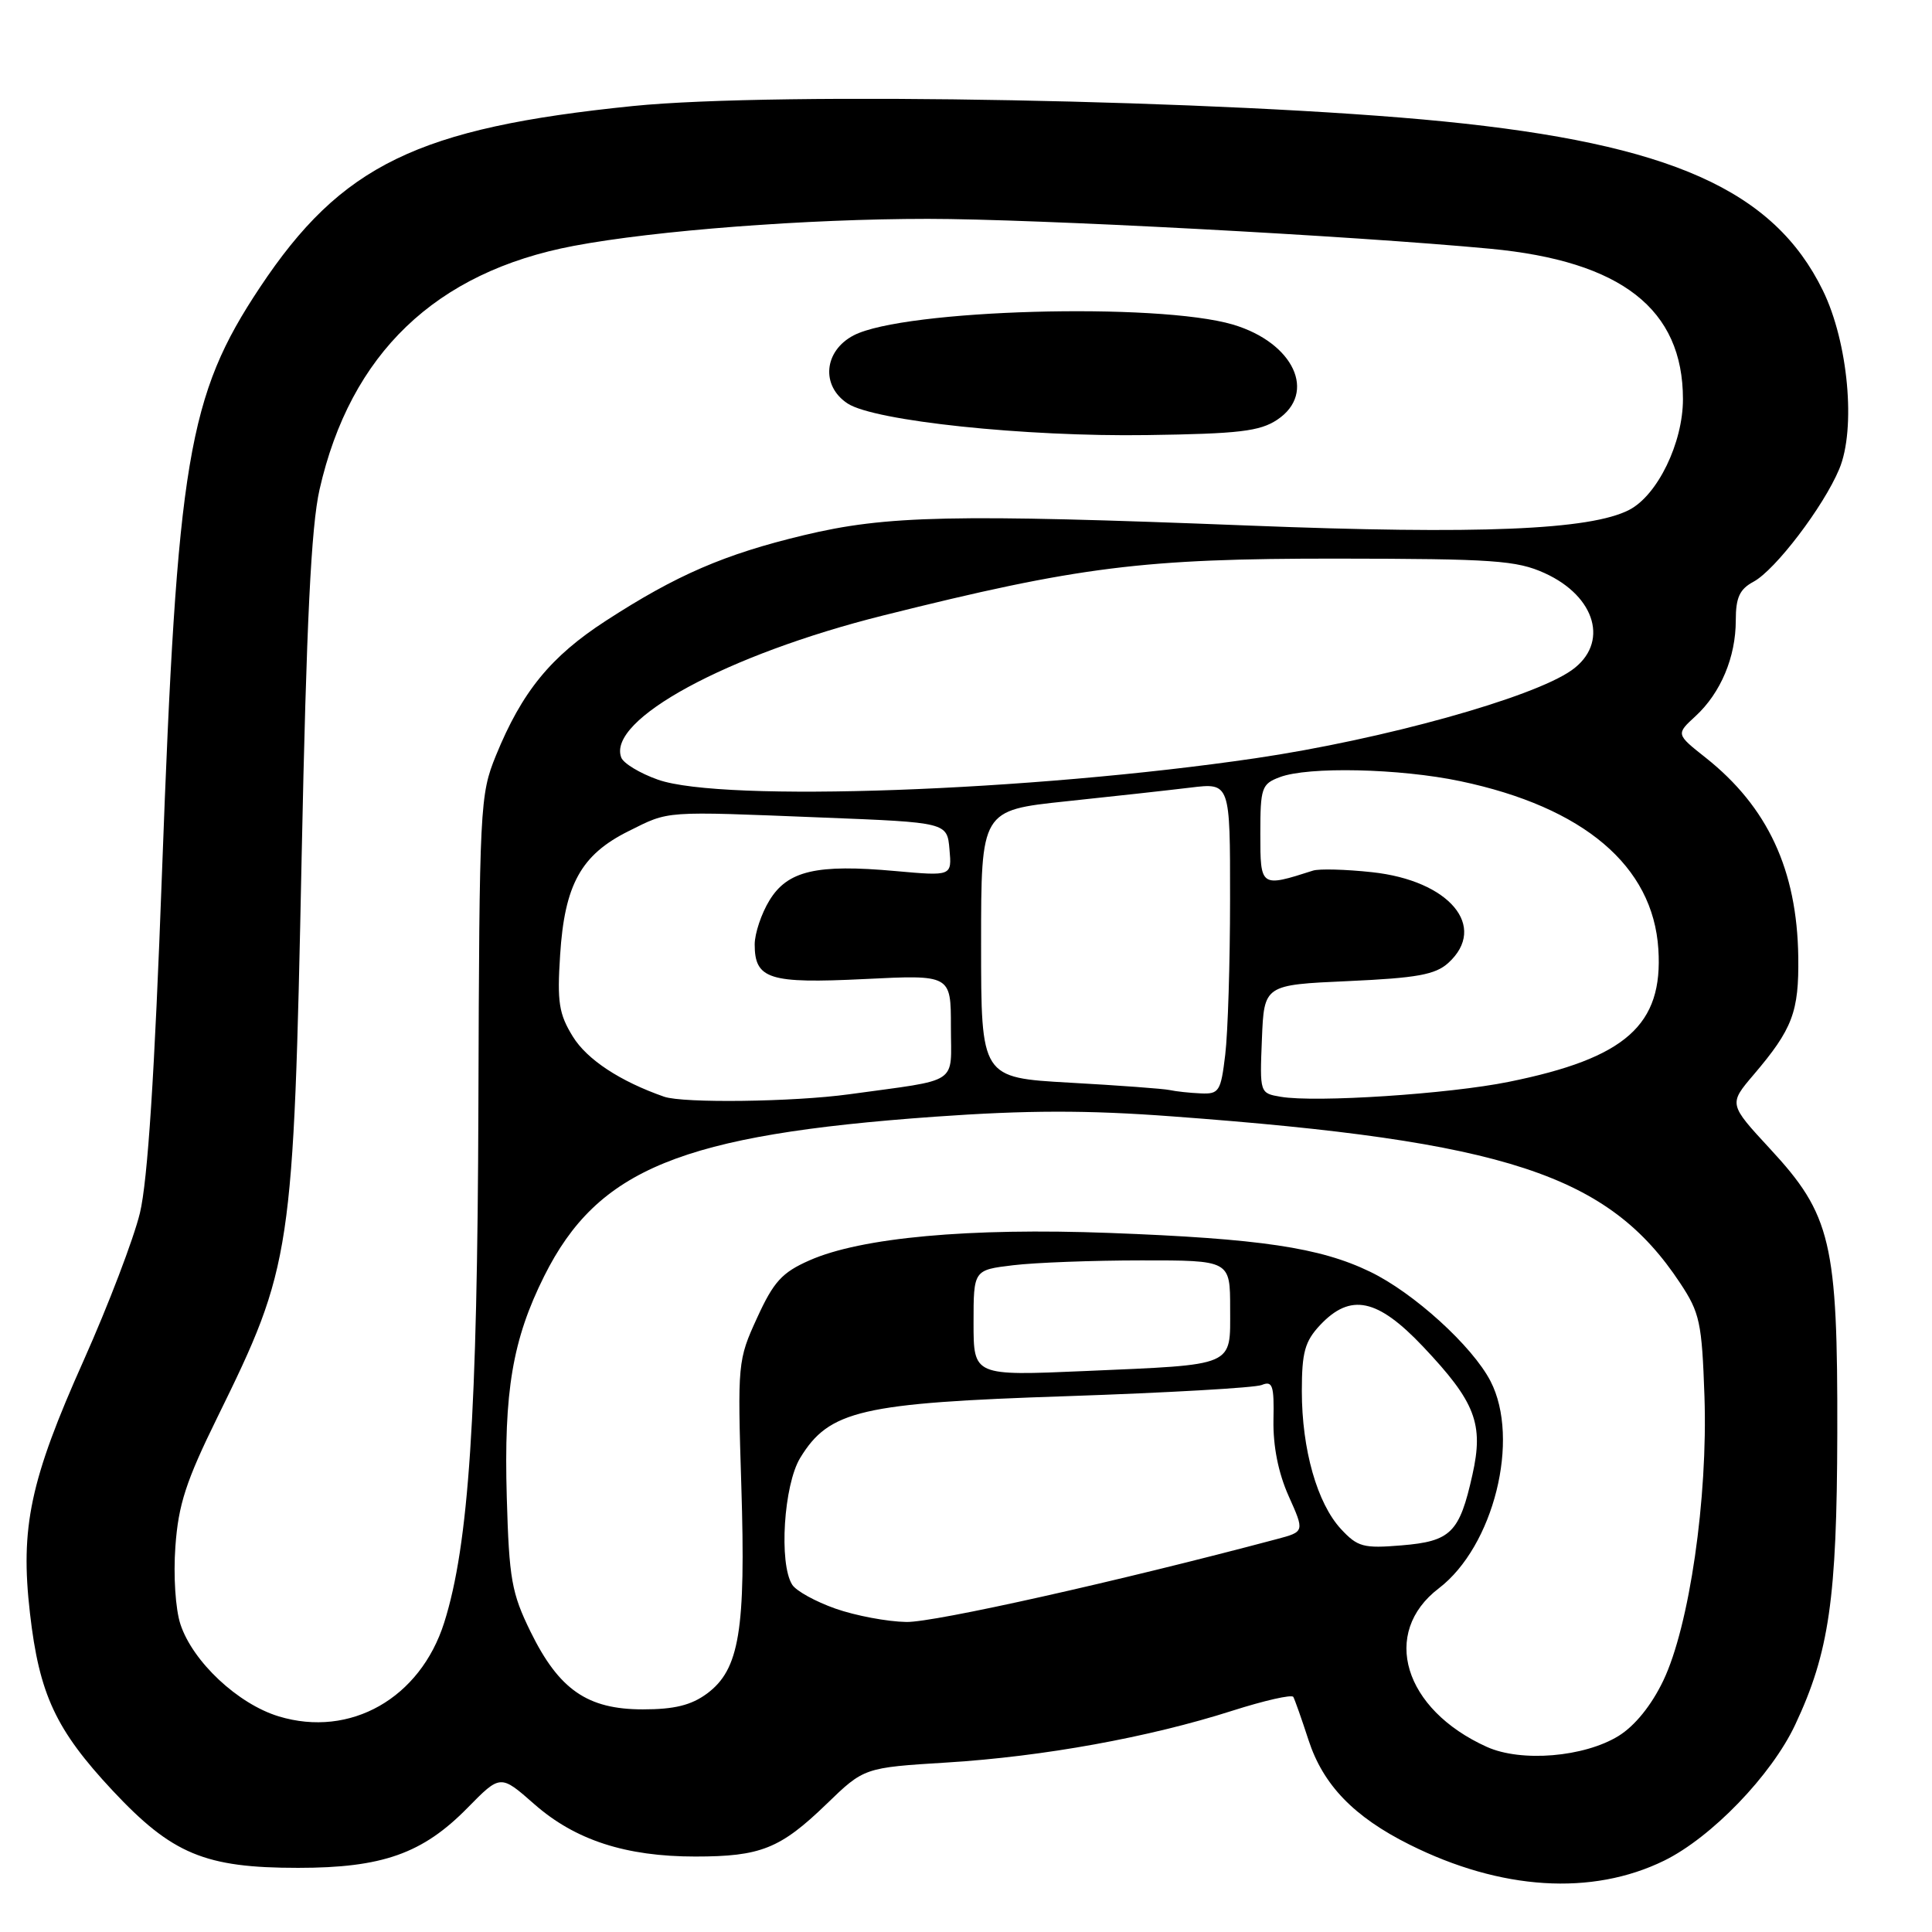 <?xml version="1.0" encoding="UTF-8" standalone="no"?>
<!DOCTYPE svg PUBLIC "-//W3C//DTD SVG 1.1//EN" "http://www.w3.org/Graphics/SVG/1.1/DTD/svg11.dtd" >
<svg xmlns="http://www.w3.org/2000/svg" xmlns:xlink="http://www.w3.org/1999/xlink" version="1.1" viewBox="0 0 256 256">
 <g >
 <path fill="currentColor"
d=" M 220.50 246.55 C 226.77 243.48 234.73 235.23 237.87 228.54 C 242.37 218.98 243.40 211.83 243.45 190.00 C 243.51 164.63 242.65 160.97 234.51 152.19 C 229.06 146.29 229.06 146.29 232.37 142.40 C 237.52 136.35 238.38 134.09 238.28 126.79 C 238.12 115.28 234.23 106.91 226.00 100.39 C 222.07 97.28 222.07 97.28 224.67 94.89 C 228.01 91.81 230.00 87.07 230.00 82.20 C 230.00 79.17 230.51 78.07 232.35 77.08 C 235.23 75.54 241.63 67.13 243.71 62.15 C 245.95 56.81 244.90 45.36 241.54 38.49 C 235.03 25.18 221.36 19.09 191.28 16.09 C 162.84 13.26 102.90 12.12 83.86 14.05 C 55.33 16.95 45.23 21.86 34.45 38.07 C 24.89 52.45 23.48 60.88 21.47 115.50 C 20.49 142.32 19.57 156.45 18.54 160.73 C 17.71 164.15 14.36 172.93 11.10 180.23 C 3.99 196.12 2.66 202.38 3.97 213.76 C 5.20 224.52 7.39 229.20 14.92 237.26 C 22.81 245.69 27.15 247.50 39.50 247.50 C 50.67 247.50 56.00 245.61 61.95 239.55 C 66.31 235.11 66.31 235.11 70.80 239.06 C 76.21 243.82 82.91 246.00 92.12 246.00 C 100.79 246.00 103.39 244.96 109.50 239.06 C 114.50 234.22 114.50 234.22 125.50 233.54 C 138.26 232.75 152.24 230.21 163.26 226.69 C 167.52 225.33 171.17 224.50 171.37 224.85 C 171.57 225.21 172.48 227.78 173.39 230.58 C 175.33 236.53 179.40 240.74 186.77 244.42 C 198.88 250.47 210.92 251.23 220.50 246.55 Z  M 197.01 231.47 C 185.99 226.50 182.92 216.35 190.65 210.46 C 197.92 204.91 201.47 190.69 197.50 183.01 C 195.10 178.37 187.33 171.30 181.54 168.51 C 174.90 165.30 166.97 164.12 147.00 163.37 C 128.44 162.67 114.08 163.98 107.25 167.01 C 103.62 168.61 102.51 169.83 100.32 174.62 C 97.75 180.22 97.72 180.62 98.23 196.91 C 98.83 216.05 97.98 221.22 93.68 224.41 C 91.59 225.95 89.37 226.50 85.18 226.50 C 77.84 226.50 74.08 223.90 70.31 216.23 C 67.79 211.09 67.46 209.25 67.15 198.39 C 66.75 184.37 67.91 177.50 72.11 169.09 C 79.21 154.89 90.27 150.37 123.86 147.97 C 136.12 147.10 144.00 147.08 155.36 147.93 C 199.58 151.20 213.12 155.64 222.61 169.99 C 225.24 173.95 225.51 175.23 225.85 185.03 C 226.31 198.51 223.85 215.48 220.39 222.70 C 218.82 225.98 216.63 228.68 214.47 230.02 C 209.91 232.83 201.57 233.53 197.01 231.47 Z  M 36.94 227.43 C 31.53 225.79 25.55 220.19 23.91 215.23 C 23.25 213.23 22.96 208.79 23.24 204.92 C 23.64 199.35 24.64 196.27 28.80 187.81 C 38.67 167.72 38.89 166.28 39.97 113.50 C 40.61 82.35 41.23 69.79 42.34 64.87 C 46.43 46.86 57.71 36.04 76.02 32.58 C 86.79 30.54 106.96 29.00 122.94 29.00 C 137.00 29.00 179.34 31.25 197.46 32.96 C 214.86 34.60 223.00 40.96 223.00 52.90 C 223.00 58.68 219.63 65.62 215.88 67.56 C 210.72 70.23 195.96 70.84 165.50 69.64 C 126.27 68.10 117.45 68.29 106.50 70.92 C 95.99 73.44 89.65 76.18 80.29 82.25 C 72.97 86.99 69.16 91.66 65.71 100.12 C 63.59 105.33 63.52 106.76 63.39 146.50 C 63.26 187.48 62.12 204.69 58.86 215.00 C 55.68 225.04 46.41 230.30 36.94 227.43 Z  M 169.25 55.61 C 174.54 52.07 171.44 45.41 163.38 43.01 C 153.38 40.05 119.78 40.99 113.13 44.43 C 109.16 46.49 108.74 51.13 112.32 53.47 C 115.85 55.78 135.78 57.89 152.00 57.65 C 164.18 57.48 166.94 57.15 169.25 55.61 Z  M 110.70 213.15 C 108.06 212.22 105.48 210.80 104.97 209.98 C 103.19 207.17 103.85 196.76 106.03 193.18 C 109.87 186.88 114.10 185.90 141.37 185.00 C 154.64 184.55 166.25 183.89 167.18 183.52 C 168.62 182.93 168.84 183.56 168.74 188.17 C 168.68 191.63 169.38 195.16 170.75 198.23 C 172.87 202.96 172.87 202.96 169.18 203.94 C 148.18 209.53 123.82 214.98 120.11 214.92 C 117.57 214.88 113.34 214.08 110.70 213.15 Z  M 177.69 202.61 C 174.53 199.20 172.50 192.06 172.50 184.33 C 172.50 179.18 172.90 177.74 174.92 175.58 C 178.95 171.30 182.52 172.05 188.56 178.43 C 195.51 185.78 196.62 188.66 195.10 195.43 C 193.39 203.10 192.25 204.23 185.71 204.77 C 180.66 205.19 179.89 204.98 177.69 202.61 Z  M 129.00 175.29 C 129.00 168.28 129.00 168.28 134.25 167.65 C 137.14 167.30 144.79 167.01 151.25 167.01 C 163.00 167.00 163.00 167.00 163.00 173.38 C 163.00 181.17 163.89 180.79 143.75 181.67 C 129.00 182.31 129.00 182.31 129.00 175.29 Z  M 88.00 145.32 C 82.16 143.28 77.79 140.40 75.91 137.36 C 74.06 134.36 73.81 132.80 74.22 126.54 C 74.81 117.22 77.00 113.26 83.27 110.14 C 88.77 107.40 87.71 107.48 109.00 108.33 C 125.50 108.98 125.50 108.98 125.81 112.54 C 126.13 116.09 126.13 116.09 118.66 115.42 C 108.21 114.47 104.36 115.37 101.96 119.30 C 100.88 121.06 100.01 123.68 100.00 125.13 C 100.00 129.75 101.91 130.35 114.53 129.73 C 126.00 129.16 126.00 129.16 126.00 136.04 C 126.00 143.86 127.37 142.95 112.50 145.00 C 105.12 146.01 90.54 146.20 88.00 145.32 Z  M 169.71 145.33 C 166.92 144.86 166.92 144.84 167.21 137.68 C 167.50 130.50 167.50 130.50 178.65 130.00 C 187.75 129.59 190.18 129.15 191.90 127.60 C 197.20 122.79 192.05 116.67 181.80 115.57 C 178.31 115.19 174.79 115.10 173.98 115.36 C 167.02 117.59 167.00 117.58 167.00 110.49 C 167.00 104.39 167.17 103.88 169.57 102.98 C 173.32 101.55 185.47 101.82 193.50 103.51 C 209.85 106.95 219.04 114.74 219.74 125.76 C 220.39 135.82 215.44 140.21 199.92 143.35 C 191.99 144.96 174.32 146.12 169.71 145.33 Z  M 155.00 144.44 C 154.18 144.26 148.21 143.82 141.75 143.46 C 130.00 142.80 130.00 142.80 130.00 125.09 C 130.00 107.37 130.00 107.37 141.25 106.18 C 147.44 105.53 154.86 104.71 157.75 104.36 C 163.00 103.72 163.00 103.72 162.99 119.11 C 162.99 127.57 162.70 136.86 162.35 139.75 C 161.77 144.62 161.53 144.99 159.11 144.88 C 157.67 144.82 155.82 144.62 155.00 144.44 Z  M 87.18 103.31 C 84.80 102.47 82.61 101.15 82.32 100.38 C 80.40 95.38 96.31 86.74 117.00 81.56 C 142.98 75.06 151.44 74.00 177.20 74.02 C 197.90 74.04 200.97 74.26 204.67 75.94 C 211.50 79.04 213.24 85.28 208.25 88.81 C 203.10 92.46 183.26 97.98 166.36 100.47 C 136.52 104.86 95.70 106.33 87.18 103.31 Z "/>
</g>
</svg>